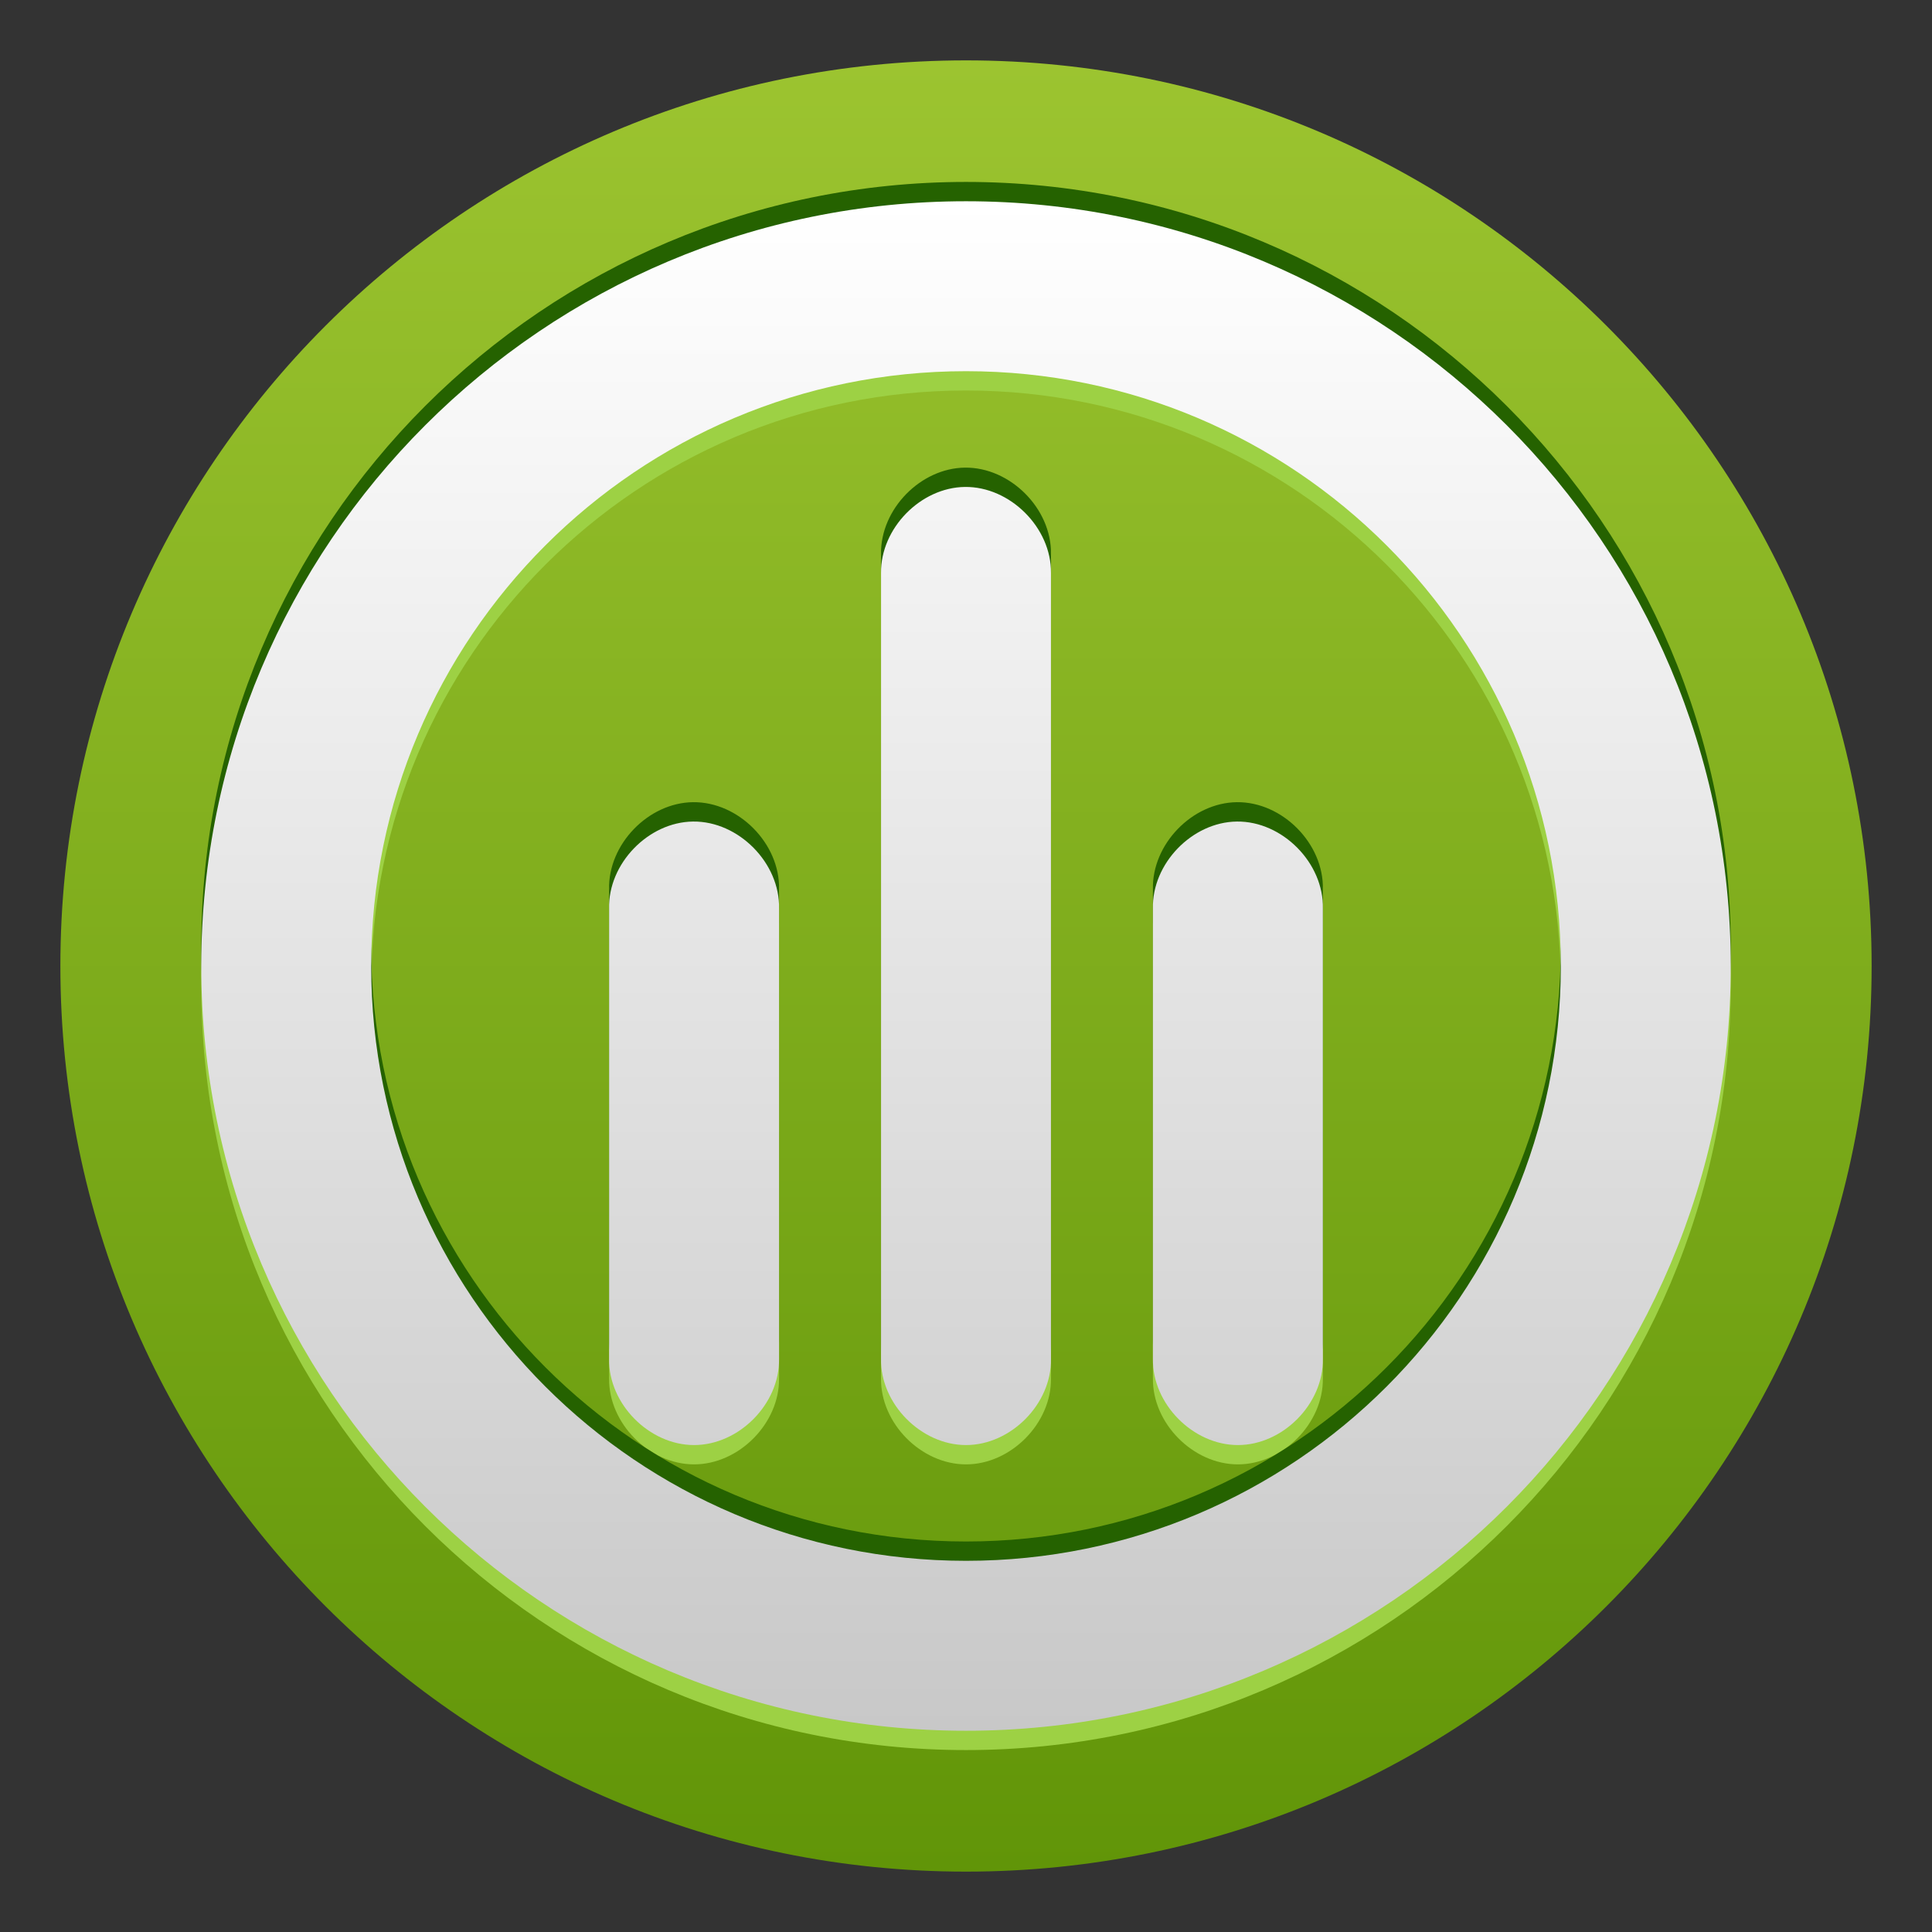 <?xml version="1.0" encoding="UTF-8" standalone="no"?>
<!-- Created with Inkscape (http://www.inkscape.org/) -->

<svg
   xmlns:dc="http://purl.org/dc/elements/1.1/"
   xmlns:cc="http://creativecommons.org/ns#"
   xmlns:rdf="http://www.w3.org/1999/02/22-rdf-syntax-ns#"
   xmlns:svg="http://www.w3.org/2000/svg"
   xmlns="http://www.w3.org/2000/svg"
   xmlns:xlink="http://www.w3.org/1999/xlink"
   xmlns:sodipodi="http://sodipodi.sourceforge.net/DTD/sodipodi-0.dtd"
   xmlns:inkscape="http://www.inkscape.org/namespaces/inkscape"
   width="48"
   height="48"
   id="svg2"
   version="1.1"
   inkscape:version="0.47pre4 r22446"
   sodipodi:docname="magnatune.svg">
  <rect width="100%" height="100%" fill="#333333" stroke="none"/>
  <defs
     id="defs4">
    <linearGradient
       id="linearGradient3638">
      <stop
         id="stop3640"
         offset="0"
         style="stop-color:#ffffff;stop-opacity:1;" />
      <stop
         id="stop3642"
         offset="1"
         style="stop-color:#c8c8c8;stop-opacity:1;" />
    </linearGradient>
    <linearGradient
       id="linearGradient3622">
      <stop
         style="stop-color:#9cc430;stop-opacity:1;"
         offset="0"
         id="stop3624" />
      <stop
         style="stop-color:#619508;stop-opacity:1;"
         offset="1"
         id="stop3626" />
    </linearGradient>
    <inkscape:perspective
       sodipodi:type="inkscape:persp3d"
       inkscape:vp_x="0 : 526.18109 : 1"
       inkscape:vp_y="0 : 1000 : 0"
       inkscape:vp_z="744.09448 : 526.18109 : 1"
       inkscape:persp3d-origin="372.04724 : 350.78739 : 1"
       id="perspective10" />
    <inkscape:perspective
       id="perspective2824"
       inkscape:persp3d-origin="0.5 : 0.33333333 : 1"
       inkscape:vp_z="1 : 0.5 : 1"
       inkscape:vp_y="0 : 1000 : 0"
       inkscape:vp_x="0 : 0.5 : 1"
       sodipodi:type="inkscape:persp3d" />
    <linearGradient
       inkscape:collect="always"
       xlink:href="#linearGradient3622"
       id="linearGradient3628"
       x1="24"
       y1="1.5"
       x2="24"
       y2="46.5"
       gradientUnits="userSpaceOnUse" />
    <linearGradient
       inkscape:collect="always"
       xlink:href="#linearGradient3638"
       id="linearGradient3636"
       gradientUnits="userSpaceOnUse"
       x1="24"
       y1="1.5"
       x2="24"
       y2="46.5"
       gradientTransform="matrix(0.844,0,0,0.844,2.733,1009.121)" />
    <linearGradient
       inkscape:collect="always"
       xlink:href="#linearGradient3638"
       id="linearGradient3657"
       gradientUnits="userSpaceOnUse"
       gradientTransform="matrix(0.844,0,0,0.844,2.733,1009.121)"
       x1="24"
       y1="1.5"
       x2="24"
       y2="46.5" />
    <linearGradient
       inkscape:collect="always"
       xlink:href="#linearGradient3638"
       id="linearGradient3600"
       gradientUnits="userSpaceOnUse"
       gradientTransform="matrix(0.844,0,0,0.844,3.733,1008.096)"
       x1="24"
       y1="1.5"
       x2="24"
       y2="46.5" />
  </defs>
  <sodipodi:namedview
     id="base"
     pagecolor="#ffffff"
     bordercolor="#666666"
     borderopacity="1.0"
     inkscape:pageopacity="0.0"
     inkscape:pageshadow="2"
     inkscape:zoom="3.959798"
     inkscape:cx="22.291223"
     inkscape:cy="11.884886"
     inkscape:document-units="px"
     inkscape:current-layer="layer1"
     showgrid="false"
     inkscape:window-width="1280"
     inkscape:window-height="712"
     inkscape:window-x="0"
     inkscape:window-y="25"
     inkscape:window-maximized="1" />
  <g
     inkscape:label="Livello 1"
     inkscape:groupmode="layer"
     id="layer1"
     transform="translate(0,-1004.362)">
    <path
       id="path3630"
       d="M 24,1.5 C 11.574,1.5 1.5,11.574 1.5,24 1.5,36.426 11.574,46.5 24,46.5 36.426,46.5 46.5,36.426 46.5,24 46.5,11.574 36.426,1.5 24,1.5 z"
       style="fill:url(#linearGradient3628);fill-opacity:1;stroke:none"
       sodipodi:nodetypes="csssc"
       transform="translate(0,1004.362)" />
    <path
       id="path3648"
       d="m 24,1009.842 c -10.493,0 -19,8.507 -19,19 0,10.493 8.507,19 19,19 10.493,0 19,-8.507 19,-19 0,-10.493 -8.507,-19 -19,-19 z m 0,4.222 c 8.162,0 14.778,6.616 14.778,14.778 0,8.162 -6.616,14.778 -14.778,14.778 -8.162,0 -14.778,-6.616 -14.778,-14.778 0,-8.162 6.616,-14.778 14.778,-14.778 z m -0.026,2.876 c -1.105,0.013 -2.098,1.032 -2.085,2.138 l 0,19.528 c -0.016,1.115 0.996,2.138 2.111,2.138 1.115,0 2.127,-1.022 2.111,-2.138 l 0,-19.528 c 0.014,-1.123 -1.015,-2.152 -2.138,-2.138 z m -6.756,8.313 c -1.114,0.013 -2.113,1.05 -2.085,2.164 l 0,11.189 c -0.016,1.115 0.996,2.138 2.111,2.138 1.115,0 2.127,-1.022 2.111,-2.138 l 0,-11.189 c 0.028,-1.132 -1.006,-2.178 -2.138,-2.164 z m 13.511,0 c -1.114,0.013 -2.113,1.05 -2.085,2.164 l 0,11.189 c -0.016,1.115 0.996,2.138 2.111,2.138 1.115,0 2.127,-1.022 2.111,-2.138 l 0,-11.189 c 0.028,-1.132 -1.006,-2.178 -2.138,-2.164 z"
       style="fill:#9dd144;fill-opacity:1;stroke:none" />
    <path
       id="path3644"
       d="m 24,1008.882 c -10.493,0 -19,8.507 -19,19 0,10.493 8.507,19 19,19 10.493,0 19,-8.507 19,-19 0,-10.493 -8.507,-19 -19,-19 z m 0,4.222 c 8.162,0 14.778,6.616 14.778,14.778 0,8.162 -6.616,14.778 -14.778,14.778 -8.162,0 -14.778,-6.616 -14.778,-14.778 0,-8.162 6.616,-14.778 14.778,-14.778 z m -0.026,2.876 c -1.105,0.013 -2.098,1.032 -2.085,2.138 l 0,19.528 c -0.016,1.115 0.996,2.138 2.111,2.138 1.115,0 2.127,-1.022 2.111,-2.138 l 0,-19.528 c 0.014,-1.123 -1.015,-2.151 -2.138,-2.138 z m -6.756,8.312 c -1.114,0.013 -2.113,1.05 -2.085,2.164 l 0,11.189 c -0.016,1.115 0.996,2.138 2.111,2.138 1.115,0 2.127,-1.022 2.111,-2.138 l 0,-11.189 c 0.028,-1.132 -1.006,-2.178 -2.138,-2.164 z m 13.511,0 c -1.114,0.013 -2.113,1.05 -2.085,2.164 l 0,11.189 c -0.016,1.115 0.996,2.138 2.111,2.138 1.115,0 2.127,-1.022 2.111,-2.138 l 0,-11.189 c 0.028,-1.132 -1.006,-2.178 -2.138,-2.164 z"
       style="fill:#256200;fill-opacity:1;stroke:none" />
    <path
       style="fill:url(#linearGradient3600);fill-opacity:1;stroke:none"
       d="m 24,1009.362 c -10.493,0 -19,8.506 -19,19 0,10.493 8.507,19 19,19 10.493,0 19,-8.507 19,-19 0,-10.494 -8.507,-19 -19,-19 z m 0,4.222 c 8.162,0 14.778,6.616 14.778,14.778 0,8.162 -6.616,14.778 -14.778,14.778 -8.162,0 -14.778,-6.616 -14.778,-14.778 0,-8.162 6.616,-14.778 14.778,-14.778 z m -0.026,2.876 c -1.105,0.013 -2.098,1.032 -2.085,2.138 l 0,19.528 c -0.016,1.115 0.996,2.138 2.111,2.138 1.115,0 2.127,-1.022 2.111,-2.138 l 0,-19.528 c 0.014,-1.123 -1.015,-2.151 -2.138,-2.138 z m -6.756,8.313 c -1.114,0.013 -2.113,1.05 -2.085,2.164 l 0,11.189 c -0.016,1.115 0.996,2.138 2.111,2.138 1.115,0 2.127,-1.022 2.111,-2.138 l 0,-11.189 c 0.028,-1.132 -1.006,-2.178 -2.138,-2.164 z m 13.511,0 c -1.114,0.013 -2.113,1.05 -2.085,2.164 l 0,11.189 c -0.016,1.115 0.996,2.138 2.111,2.138 1.115,0 2.127,-1.022 2.111,-2.138 l 0,-11.189 c 0.028,-1.132 -1.006,-2.178 -2.138,-2.164 z"
       id="path2830" />
  </g>
</svg>
